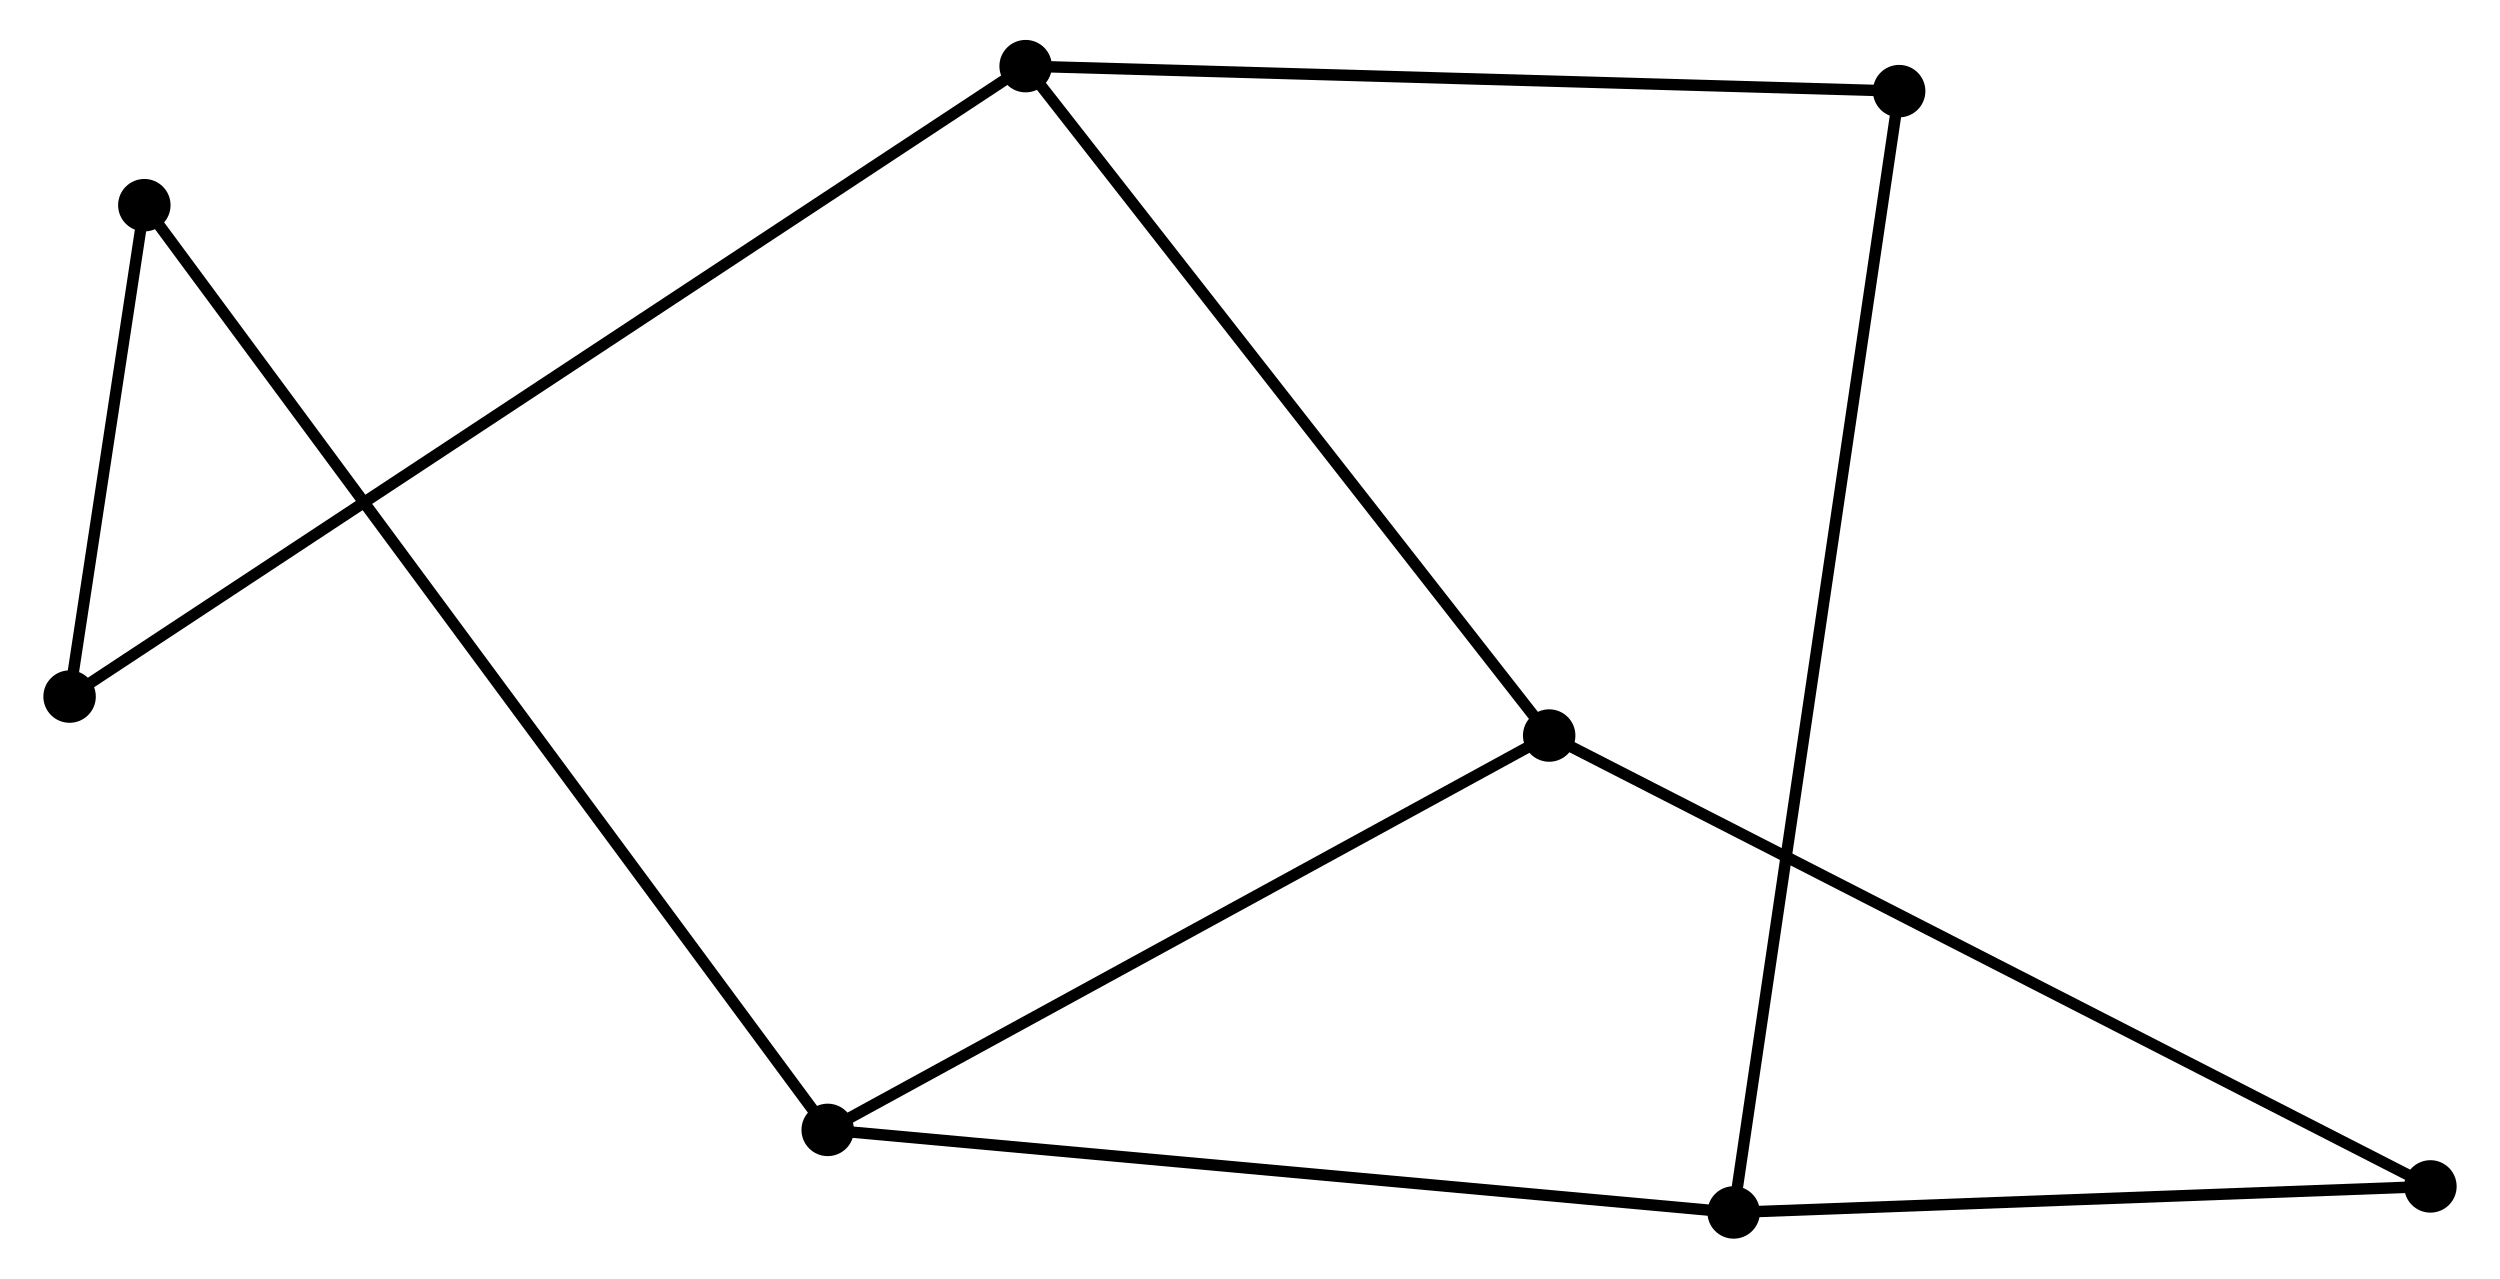 <?xml version="1.0" encoding="UTF-8" standalone="no"?>
<!DOCTYPE svg PUBLIC "-//W3C//DTD SVG 1.1//EN"
 "http://www.w3.org/Graphics/SVG/1.1/DTD/svg11.dtd">
<!-- Generated by graphviz version 2.36.0 (20140111.2315)
 -->
<!-- Title: %3 Pages: 1 -->
<svg width="219pt" height="112pt"
 viewBox="0.00 0.00 218.63 112.12" xmlns="http://www.w3.org/2000/svg" xmlns:xlink="http://www.w3.org/1999/xlink">
<g id="graph0" class="graph" transform="scale(1 1) rotate(0) translate(4 108.124)">
<title>%3</title>
<!-- 0 -->
<g id="node1" class="node"><title>0</title>
<ellipse fill="black" stroke="black" cx="68.282" cy="-9.039" rx="1.8" ry="1.8"/>
</g>
<!-- 2 -->
<g id="node2" class="node"><title>2</title>
<ellipse fill="black" stroke="black" cx="131.551" cy="-43.622" rx="1.8" ry="1.8"/>
</g>
<!-- 0&#45;&#45;2 -->
<g id="edge1" class="edge"><title>0&#45;&#45;2</title>
<path fill="none" stroke="black" d="M70.107,-10.037C79.346,-15.087 120.866,-37.782 129.838,-42.686"/>
</g>
<!-- 3 -->
<g id="node3" class="node"><title>3</title>
<ellipse fill="black" stroke="black" cx="147.729" cy="-1.8" rx="1.8" ry="1.8"/>
</g>
<!-- 0&#45;&#45;3 -->
<g id="edge2" class="edge"><title>0&#45;&#45;3</title>
<path fill="none" stroke="black" d="M70.245,-8.86C81.237,-7.859 135.022,-2.958 145.834,-1.973"/>
</g>
<!-- 5 -->
<g id="node4" class="node"><title>5</title>
<ellipse fill="black" stroke="black" cx="8.355" cy="-90.13" rx="1.8" ry="1.8"/>
</g>
<!-- 0&#45;&#45;5 -->
<g id="edge3" class="edge"><title>0&#45;&#45;5</title>
<path fill="none" stroke="black" d="M67.03,-10.733C59.231,-21.286 17.379,-77.92 9.6,-88.446"/>
</g>
<!-- 4 -->
<g id="node8" class="node"><title>4</title>
<ellipse fill="black" stroke="black" cx="208.831" cy="-4.083" rx="1.8" ry="1.8"/>
</g>
<!-- 2&#45;&#45;4 -->
<g id="edge7" class="edge"><title>2&#45;&#45;4</title>
<path fill="none" stroke="black" d="M133.165,-42.797C143.222,-37.651 197.195,-10.037 207.226,-4.905"/>
</g>
<!-- 6 -->
<g id="node6" class="node"><title>6</title>
<ellipse fill="black" stroke="black" cx="162.242" cy="-100.133" rx="1.8" ry="1.8"/>
</g>
<!-- 3&#45;&#45;6 -->
<g id="edge9" class="edge"><title>3&#45;&#45;6</title>
<path fill="none" stroke="black" d="M148.032,-3.854C149.921,-16.651 160.057,-85.326 161.941,-98.091"/>
</g>
<!-- 3&#45;&#45;4 -->
<g id="edge8" class="edge"><title>3&#45;&#45;4</title>
<path fill="none" stroke="black" d="M149.762,-1.876C159.039,-2.223 197.306,-3.653 206.728,-4.005"/>
</g>
<!-- 7 -->
<g id="node7" class="node"><title>7</title>
<ellipse fill="black" stroke="black" cx="1.8" cy="-47.038" rx="1.8" ry="1.8"/>
</g>
<!-- 5&#45;&#45;7 -->
<g id="edge10" class="edge"><title>5&#45;&#45;7</title>
<path fill="none" stroke="black" d="M8.074,-88.279C6.995,-81.19 3.137,-55.828 2.073,-48.835"/>
</g>
<!-- 1 -->
<g id="node5" class="node"><title>1</title>
<ellipse fill="black" stroke="black" cx="85.639" cy="-102.324" rx="1.8" ry="1.8"/>
</g>
<!-- 1&#45;&#45;2 -->
<g id="edge4" class="edge"><title>1&#45;&#45;2</title>
<path fill="none" stroke="black" d="M86.774,-100.873C93.07,-92.822 123.669,-53.7 130.287,-45.238"/>
</g>
<!-- 1&#45;&#45;6 -->
<g id="edge5" class="edge"><title>1&#45;&#45;6</title>
<path fill="none" stroke="black" d="M87.532,-102.27C98.131,-101.967 149.99,-100.484 160.415,-100.186"/>
</g>
<!-- 1&#45;&#45;7 -->
<g id="edge6" class="edge"><title>1&#45;&#45;7</title>
<path fill="none" stroke="black" d="M83.888,-101.169C72.977,-93.974 14.424,-55.363 3.541,-48.187"/>
</g>
</g>
</svg>
